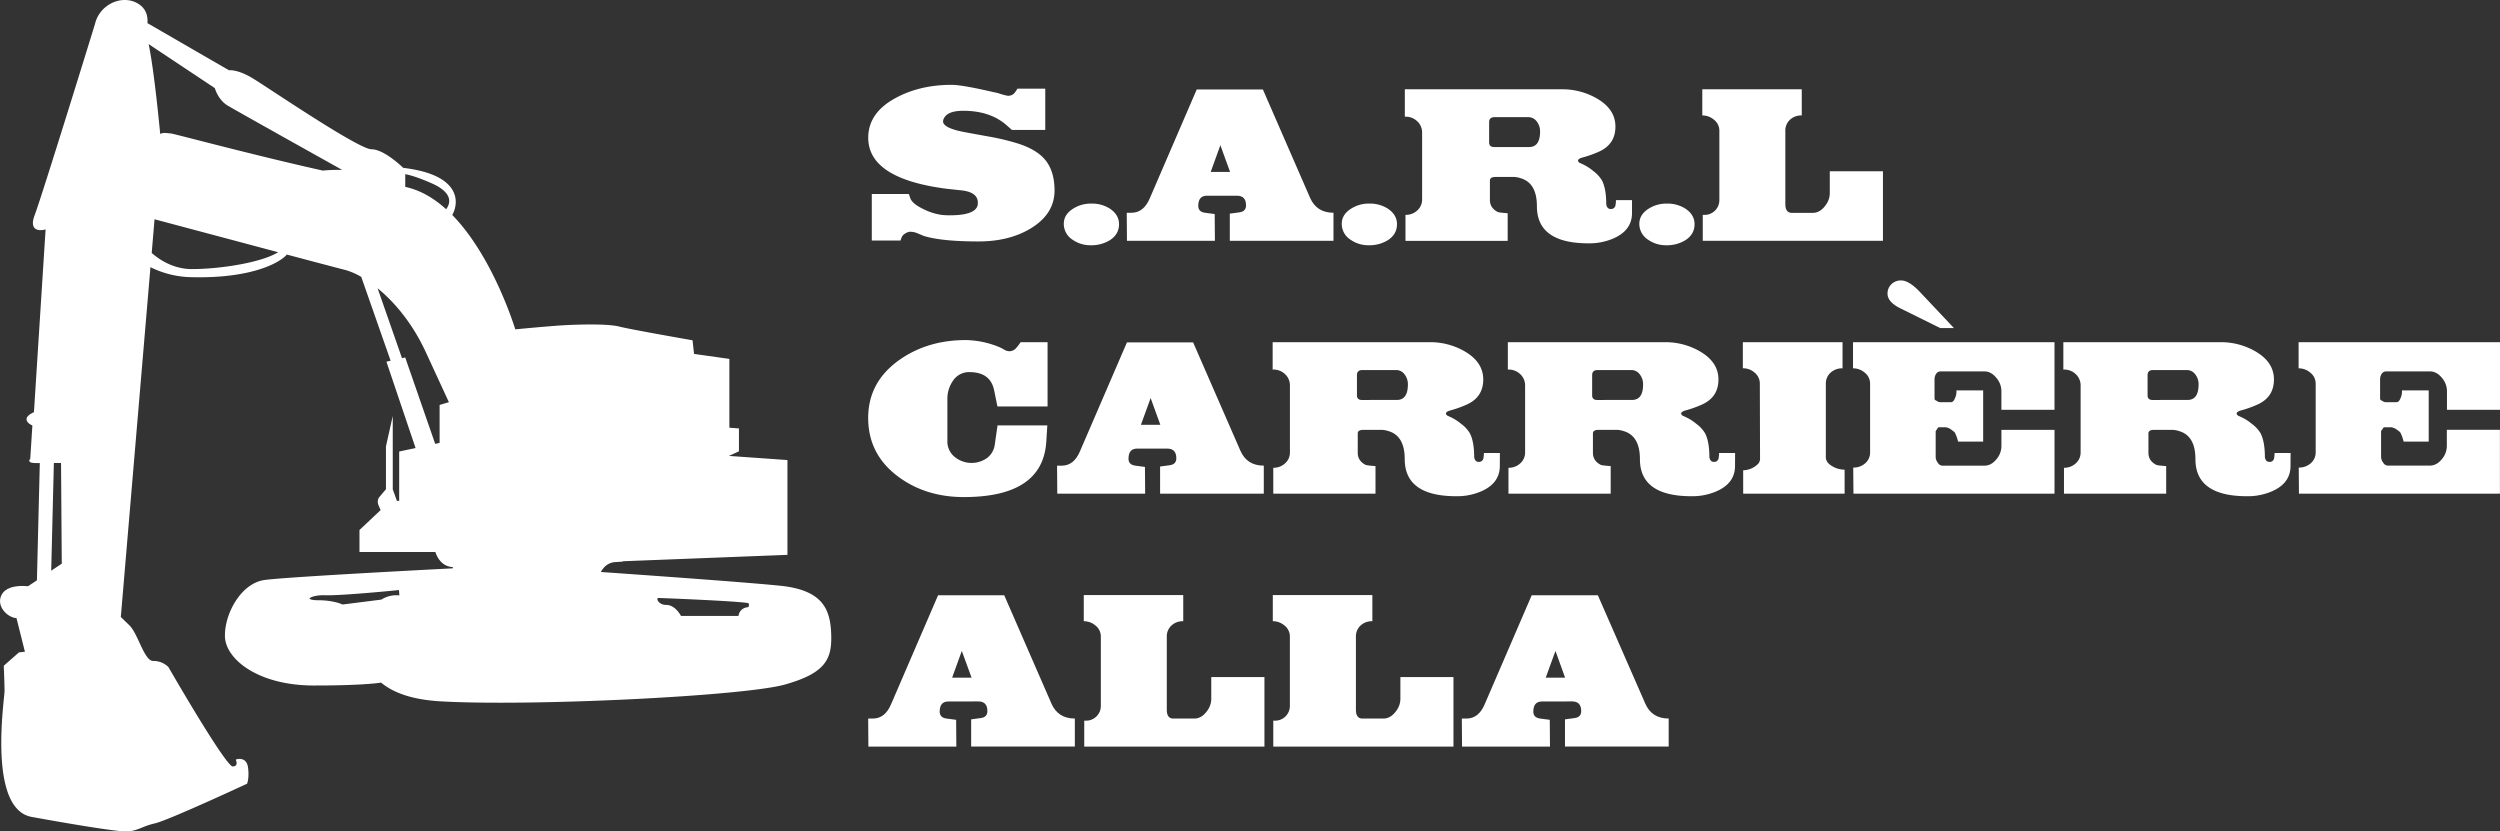 <svg xmlns="http://www.w3.org/2000/svg" viewBox="0 0 1506.58 501"><rect x="0" y="0" width="1506.58" height="501" fill="#333333" stroke="none"/><defs><style>.cls-1,.cls-2{fill:#fff;}.cls-1{stroke:#fff;stroke-miterlimit:10;}</style></defs><title>logo-full-2</title><g id="Logo"><path class="cls-1" d="M1031.83,353c-21.78-2.24-91-7.09-109-8.35,1.12-2.42,3.85-6.61,9.51-6.92,8-.43,2.66-.43,2.66-.43l100.54-3.91V277.21l-36.77-2.6,7.54-3.46v-13l-5.77-.44V216.22l-21.25-3-.89-8.22s-37.2-6.49-43.84-8.21-23-1.3-31.89-.86-31,2.58-31,2.58-13.19-44-38.25-69.37c4.33-7.21,5.81-23.91-29.13-28-2.89-2.74-12.3-11.19-19-11.19-8,0-62.44-37.2-71.74-42.82s-14.17-4.77-14.17-4.77L649.83,13.72c.36-3.78-.35-8.55-5.39-11.6-9.3-5.62-22.59.44-25.25,12.11,0,0-31.88,103.38-36.31,115.05s6.64,7.79,6.64,7.79l-7.08,111.15S578,250,578,252.13s3.54,3.45,3.54,3.45l-1.33,20.76s-2.66,1.73,3.55,1.73H586l-1.76,71.43-5.77,3.83s-12-1.72-15.5,4.77,3.55,13.4,8.86,13.4l5.31,21.19-4,.44-8.86,7.79s.45,10.37.45,15.13-10.19,70.51,15.94,75.26S628.49,499.53,636,500s10.63-3,18.6-4.76S710,471.42,710,471.42s1.33-3.46.44-9.53-6.2-4.32-6.2-4.32,1.77,4.32-2.66,4.32-39-60.11-39-60.11a12.36,12.36,0,0,0-8.86-3.47c-5.75,0-9.3-16.43-14.61-21.63l-5.32-5.18,17.94-211.77a57.16,57.16,0,0,0,25.91,6.32c35.09.76,52.31-8.51,56.54-13.71,17.26,4.59,31.58,8.37,35.58,9.38a41.23,41.23,0,0,1,9.86,4.31l17.93,51.21-2.54.57,17.58,52.07L802.56,272v29.84h-2.22l-2.65-7.35v-39.8l-3.1,13.85v25.95l-4,4.76s-1.77,1.73-.44,4.76l1.33,3-12.85,12.11v12.55h45.63s2.2,9.08,10.62,9.08v1.72c-25.54,1.32-102.42,5.39-114,7.07-13.88,2-23.62,20.19-23.32,33.45s19.48,29.12,53.14,29.12c26.47,0,37.23-1.25,40.63-1.77,7,5.91,18.12,10.28,35.55,11.3,54.92,3.17,183.06-3.18,207.57-10.11s28-15.27,27.45-30S1056.93,355.64,1031.83,353Zm-440-8.63,1.64-66.34h5.31l.44,61.42ZM830.43,126.32c-7.45-6.84-15.85-11.88-25.21-13.79v-8.65c3.11.49,8.08,1.88,16.38,5.51C836.75,116,832.78,123.45,830.43,126.32ZM698.93,62.68c5.75,3.46,70.85,39.79,70.85,39.79a98.75,98.75,0,0,0-13.77.34c-43.2-9.66-90.37-22.4-91.64-22.4-1.77,0-6.64-1.3-6.64,1.73,0,0-3.83-41.64-7.42-57.18L691.4,52.29S693.17,59.21,698.93,62.68Zm-21.71,99.48c-11.37,0-19.88-5.65-24.82-10L654.18,131l76.16,20.3C720.78,158.06,694.39,162.16,677.22,162.16Zm149.7,81.75v22.92l-3.49.74L805.36,215.5l-1.93.43L788,171.73c10.46,8.21,22,21.27,30.53,39.73l14.18,30.71ZM791.5,361.32l-23.63,3s-5-2.6-14.77-2.6-5.61-4.32,4.43-4,44.88-3.18,44.88-3.18l.29,4.34A16.35,16.35,0,0,0,791.5,361.32ZM1011.75,366a5.31,5.31,0,0,0-4.72,5.18H971.6s-3.26-6.63-8.56-6.63-7.39-4.9-4.73-5.2c0,0,46.94,1.74,54.62,3.17C1012.93,362.55,1014.4,365.73,1011.75,366Z" transform="translate(-561.5 0.5)"/></g><g id="Name"><path class="cls-2" d="M1133.88,129.25q15.24,0,16.76-6a7.7,7.7,0,0,0,.13-1.65q0-6.21-9.66-7.36-2.53-.26-9.27-1-47.11-6.09-47.11-30.73,0-15,16.38-23.88,14.6-8,33.91-8,6.23,0,24.89,4.32c1.27.25,2.37.51,3.3.76a41.38,41.38,0,0,0,5.59,1.52,5.47,5.47,0,0,0,3.56-1.14,16.42,16.42,0,0,0,2.28-3.17h16.77V77.82h-20.07l-3.17-2.8q-9.92-8.76-26.17-8.76-8.76,0-11.3,3.94a4.76,4.76,0,0,0-.89,2.41q0,4.06,12.83,6.48,8,1.51,16,2.92a146.76,146.76,0,0,1,15.75,3.81q11.55,3.56,16.89,9.91,5.71,6.85,5.72,18.54,0,14.36-14.74,23.11-12.83,7.62-31.11,7.62-22.1,0-32.9-3.3l-4.57-1.91a11.71,11.71,0,0,0-3.68-.63,5.82,5.82,0,0,0-3,1.08,4.61,4.61,0,0,0-2.1,2.22l-.76,2h-17.27V116.43h22.35l.76,2.28q1.14,3.56,8.13,6.86a35.52,35.52,0,0,0,10.79,3.43A45.06,45.06,0,0,0,1133.88,129.25Z" transform="translate(-561.5 0.5)"/><path class="cls-2" d="M1202.58,134.33q0-5.58,5.72-9.14a19.78,19.78,0,0,1,10.79-3,20.1,20.1,0,0,1,11.18,3q5.58,3.69,5.59,9.4,0,6.22-5.72,9.78a21,21,0,0,1-11.3,2.92,18.51,18.51,0,0,1-10.92-3.3A11.26,11.26,0,0,1,1202.58,134.33Z" transform="translate(-561.5 0.5)"/><path class="cls-2" d="M1288.81,117.44q-5.2,0-5.2,6.1c0,2.46,1.39,3.85,4.19,4.19l5.71.76.13,16.13h-53l-.13-16.89h2.8q7.37,0,11.05-8.64l28.32-65.66h39.88L1351,118.71q3.95,9,14.1,9v16.89h-62.48V128.24l5.71-.76q4.07-.51,4.07-4.2,0-5.84-5.46-5.84ZM1296.94,87l-5.84,16.13h11.69Z" transform="translate(-561.5 0.5)"/><path class="cls-2" d="M1370.09,134.33q0-5.58,5.72-9.14a19.8,19.8,0,0,1,10.79-3,20.1,20.1,0,0,1,11.18,3q5.58,3.69,5.59,9.4,0,6.22-5.72,9.78a21,21,0,0,1-11.3,2.92,18.51,18.51,0,0,1-10.92-3.3A11.26,11.26,0,0,1,1370.09,134.33Z" transform="translate(-561.5 0.5)"/><path class="cls-2" d="M1545,127.86q0,10.92-12.19,15.74a36.56,36.56,0,0,1-14,2.54q-31.12,0-31.12-22.35,0-14-9.77-16.89a14.81,14.81,0,0,0-3.94-.76H1462.8c-2.28,0-3.43.72-3.43,2.16V120q0,4.83,4.7,7.24.77.39,6,.76v16.64h-61.59V129a10.17,10.17,0,0,0,7.11-2.67,8.75,8.75,0,0,0,2.92-6.73V79.09a9.16,9.16,0,0,0-3.18-6.73,10.06,10.06,0,0,0-7.23-2.54V53.31h94.61a41.41,41.41,0,0,1,21,5.46q11.29,6.48,11.3,17t-9.65,15A64.5,64.5,0,0,1,1515,94.46c-1.7.5-2.54,1.14-2.54,1.9,0,.43.38.89,1.14,1.4a1.25,1.25,0,0,1,.64.25,28.92,28.92,0,0,1,7.3,4.45,20,20,0,0,1,5.4,5.84q2.54,5.08,2.54,14.35c.33,1.86,1.22,2.79,2.66,2.79a2.66,2.66,0,0,0,2.8-1.77,16,16,0,0,0,.38-3.56H1545Zm-62-39.75q6.6,0,6.6-9.4a9.53,9.53,0,0,0-2-6,6.21,6.21,0,0,0-5.08-2.61h-20.32c-2.21,0-3.3,1-3.3,3.05V85.31c0,1.86,1,2.8,3,2.8Z" transform="translate(-561.5 0.5)"/><path class="cls-2" d="M1549.42,134.33q0-5.58,5.71-9.14a19.84,19.84,0,0,1,10.8-3,20.09,20.09,0,0,1,11.17,3q5.6,3.69,5.59,9.4,0,6.22-5.72,9.78a21,21,0,0,1-11.3,2.92,18.51,18.51,0,0,1-10.92-3.3A11.25,11.25,0,0,1,1549.42,134.33Z" transform="translate(-561.5 0.5)"/><path class="cls-2" d="M1696.23,102.71v41.91H1587.64V129h1a8.88,8.88,0,0,0,9-9V78.33a8.29,8.29,0,0,0-3.17-6.61,10.77,10.77,0,0,0-7.11-2.66V53.31h59.94V69.06a10,10,0,0,0-7.11,2.6,8.87,8.87,0,0,0-2.79,6.79v44q0,5.32,3.93,5.33h12.58q4.44,0,7.74-4.57a12.13,12.13,0,0,0,2.54-7.11V102.71Z" transform="translate(-561.5 0.5)"/><path class="cls-2" d="M1176.55,205.71h16.25v38.73h-30.22l-2-9.84q-2.29-10.86-14.86-10.86a11.61,11.61,0,0,0-10,5.32,19.11,19.11,0,0,0-3.3,11.28v25.09a11.87,11.87,0,0,0,4.26,9.31,16.12,16.12,0,0,0,19.68.75,12.1,12.1,0,0,0,4.64-8.19l1.65-11.43h30l-.63,9.91q-2.18,33.27-49.66,33.27-22.86,0-39.37-12.17-18.29-13.44-18.29-35.52,0-21.81,19.05-35.13,16.89-11.79,39.75-11.79A54.83,54.83,0,0,1,1164,208.8a28.11,28.11,0,0,1,2.8,1.5,6.08,6.08,0,0,0,3,.87,5.44,5.44,0,0,0,3.93-1.78A29.66,29.66,0,0,0,1176.55,205.71Z" transform="translate(-561.5 0.5)"/><path class="cls-2" d="M1246.78,269.84c-3.47,0-5.21,2-5.21,6.1q0,3.68,4.19,4.19l5.72.76.12,16.13h-52.95l-.13-16.89h2.79q7.37,0,11-8.64l28.32-65.66h39.88L1309,271.11q3.93,9,14.1,9V297h-62.49V280.64l5.72-.76c2.7-.34,4.06-1.74,4.06-4.2q0-5.83-5.46-5.84Zm8.13-30.48-5.85,16.13h11.69Z" transform="translate(-561.5 0.5)"/><path class="cls-2" d="M1465.34,280.26q0,10.92-12.19,15.74a36.53,36.53,0,0,1-14,2.54q-31.11,0-31.11-22.35,0-14-9.78-16.89a14.81,14.81,0,0,0-3.94-.76h-11.17c-2.29,0-3.43.72-3.43,2.16v11.68c0,3.22,1.56,5.63,4.7,7.24q.75.39,6,.76V297h-61.6V281.4a10.17,10.17,0,0,0,7.11-2.67,8.7,8.7,0,0,0,2.92-6.73V231.49a9.19,9.19,0,0,0-3.17-6.73,10,10,0,0,0-7.24-2.54V205.71h94.61a41.41,41.41,0,0,1,21,5.46q11.29,6.48,11.3,17t-9.65,15a64.5,64.5,0,0,1-10.29,3.69c-1.69.5-2.54,1.14-2.54,1.9,0,.43.38.89,1.15,1.4a1.22,1.22,0,0,1,.63.25,28.75,28.75,0,0,1,7.3,4.45,19.86,19.86,0,0,1,5.4,5.84q2.54,5.08,2.54,14.35.51,2.79,2.67,2.79a2.64,2.64,0,0,0,2.79-1.77,15.41,15.41,0,0,0,.38-3.56h9.65Zm-62-39.75q6.6,0,6.6-9.4a9.53,9.53,0,0,0-2-6,6.21,6.21,0,0,0-5.08-2.61h-20.32q-3.3,0-3.3,3.05v12.19c0,1.86,1,2.8,3,2.8Z" transform="translate(-561.5 0.5)"/><path class="cls-2" d="M1607.08,280.26q0,10.92-12.2,15.74a36.53,36.53,0,0,1-14,2.54q-31.11,0-31.11-22.35,0-14-9.78-16.89a14.74,14.74,0,0,0-3.94-.76h-11.17c-2.29,0-3.43.72-3.43,2.16v11.68c0,3.22,1.56,5.63,4.7,7.24q.75.39,6,.76V297h-61.6V281.4a10.17,10.17,0,0,0,7.11-2.67,8.7,8.7,0,0,0,2.92-6.73V231.49a9.19,9.19,0,0,0-3.17-6.73,10,10,0,0,0-7.24-2.54V205.71h94.62a41.38,41.38,0,0,1,21,5.46q11.29,6.48,11.3,17t-9.65,15a64.5,64.5,0,0,1-10.29,3.69c-1.69.5-2.54,1.14-2.54,1.9,0,.43.39.89,1.15,1.4a1.19,1.19,0,0,1,.63.25,28.75,28.75,0,0,1,7.3,4.45,19.86,19.86,0,0,1,5.4,5.84q2.54,5.08,2.54,14.35.51,2.79,2.67,2.79a2.64,2.64,0,0,0,2.79-1.77,15.41,15.41,0,0,0,.38-3.56h9.66Zm-62-39.75q6.6,0,6.6-9.4a9.47,9.47,0,0,0-2-6,6.2,6.2,0,0,0-5.08-2.61h-20.32q-3.3,0-3.3,3.05v12.19c0,1.86,1,2.8,3,2.8Z" transform="translate(-561.5 0.5)"/><path class="cls-2" d="M1661.81,230.85v44.2q0,3.3,4.19,5.59a14.48,14.48,0,0,0,7.12,1.9V297H1612v-14.1a12.85,12.85,0,0,0,9.27-4.19,5,5,0,0,0,.89-3.3l-.13-44.7a8.46,8.46,0,0,0-3-6.54,10.48,10.48,0,0,0-7.24-2.73V205.71h60.08v15.75a10.24,10.24,0,0,0-7.18,2.6A8.75,8.75,0,0,0,1661.81,230.85Z" transform="translate(-561.5 0.5)"/><path class="cls-2" d="M1678.32,281.27a10.46,10.46,0,0,0,7.24-2.6,8.53,8.53,0,0,0,2.92-6.67V230.73a8.32,8.32,0,0,0-3.17-6.61,10.78,10.78,0,0,0-7.12-2.66V205.71h121.42v40.76h-32V235a12.37,12.37,0,0,0-3.11-7.87q-3.12-3.81-7.18-3.81H1731q-2.67,0-3.56,3.43a10.76,10.76,0,0,0-.13,2.16v10.92c0,.51.47.93,1.4,1.27a3,3,0,0,0,2,.76h6.61c1,0,1.86-1,2.54-2.92a9,9,0,0,0,.63-4.19h16.13v30.86h-15.11a24.52,24.52,0,0,0-1.91-5.33c-.08-.26-.68-.76-1.78-1.53a7.55,7.55,0,0,0-3.81-1.77h-4.44L1728,259.3v15.62a5.91,5.91,0,0,0,1.27,3.43,3.43,3.43,0,0,0,2.66,1.78h25.4q4.07,0,7.18-3.75a12.24,12.24,0,0,0,3.11-7.93v-9.91h32V297H1678.45ZM1739,197.2h-8.26l-24.13-11.94q-7.62-3.81-7.62-8.76a7.65,7.65,0,0,1,2.35-5.72,8,8,0,0,1,5.78-2.28q4.83,0,11.43,7Z" transform="translate(-561.5 0.5)"/><path class="cls-2" d="M1941.84,280.26q0,10.92-12.19,15.74a36.56,36.56,0,0,1-14,2.54q-31.11,0-31.11-22.35,0-14-9.78-16.89a14.81,14.81,0,0,0-3.94-.76h-11.18q-3.42,0-3.42,2.16v11.68q0,4.83,4.69,7.24.76.39,6,.76V297h-61.59V281.4a10.17,10.17,0,0,0,7.11-2.67,8.7,8.7,0,0,0,2.92-6.73V231.49a9.19,9.19,0,0,0-3.17-6.73,10,10,0,0,0-7.24-2.54V205.71h94.61a41.41,41.41,0,0,1,21,5.46q11.29,6.48,11.3,17t-9.65,15a64.5,64.5,0,0,1-10.29,3.69c-1.69.5-2.54,1.14-2.54,1.9,0,.43.38.89,1.14,1.4a1.22,1.22,0,0,1,.64.25,28.75,28.75,0,0,1,7.3,4.45,19.86,19.86,0,0,1,5.4,5.84q2.54,5.08,2.54,14.35.51,2.79,2.67,2.79a2.64,2.64,0,0,0,2.79-1.77,15.41,15.41,0,0,0,.38-3.56h9.65Zm-62-39.75q6.6,0,6.6-9.4a9.53,9.53,0,0,0-2-6,6.21,6.21,0,0,0-5.08-2.61H1859q-3.3,0-3.3,3.05v12.19c0,1.86,1,2.8,3,2.8Z" transform="translate(-561.5 0.5)"/><path class="cls-2" d="M1946.8,281.27a10.48,10.48,0,0,0,7.24-2.6A8.56,8.56,0,0,0,1957,272V230.73a8.3,8.3,0,0,0-3.18-6.61,10.77,10.77,0,0,0-7.11-2.66V205.71h121.41v40.76h-32V235a12.37,12.37,0,0,0-3.11-7.87q-3.12-3.81-7.18-3.81H1999.5q-2.67,0-3.55,3.43a10.76,10.76,0,0,0-.13,2.16v10.92c0,.51.46.93,1.39,1.27a3.06,3.06,0,0,0,2,.76h6.6c1,0,1.86-1,2.54-2.92a9.17,9.17,0,0,0,.64-4.19h16.13v30.86H2010a24.39,24.39,0,0,0-1.9-5.33,6,6,0,0,0-1.78-1.53,7.55,7.55,0,0,0-3.81-1.77h-4.45l-1.65,2.28v15.62a6,6,0,0,0,1.27,3.43,3.46,3.46,0,0,0,2.67,1.78h25.4q4.07,0,7.18-3.75a12.24,12.24,0,0,0,3.11-7.93v-9.91h32V297H1946.92Z" transform="translate(-561.5 0.5)"/><path class="cls-2" d="M1133,422.24c-3.48,0-5.21,2-5.21,6.1,0,2.46,1.4,3.85,4.19,4.19l5.72.76.12,16.13h-53l-.12-16.89h2.79q7.37,0,11-8.64l28.32-65.65h39.88l28.45,65.27q3.93,9,14.09,9v16.89h-62.48V433l5.71-.76q4.07-.51,4.07-4.2,0-5.83-5.46-5.84Zm8.12-30.48-5.84,16.13H1147Z" transform="translate(-561.5 0.5)"/><path class="cls-2" d="M1323.49,407.51v41.91H1214.9V433.8h1a8.88,8.88,0,0,0,9-9V383.13a8.32,8.32,0,0,0-3.17-6.61,10.82,10.82,0,0,0-7.11-2.66V358.11h59.94v15.75a10,10,0,0,0-7.11,2.6,8.87,8.87,0,0,0-2.8,6.79V427.2c0,3.55,1.32,5.33,3.94,5.33h12.57q4.45,0,7.75-4.57a12.2,12.2,0,0,0,2.54-7.11V407.51Z" transform="translate(-561.5 0.5)"/><path class="cls-2" d="M1437.4,407.51v41.91H1328.82V433.8h1a8.88,8.88,0,0,0,9-9V383.13a8.32,8.32,0,0,0-3.17-6.61,10.83,10.83,0,0,0-7.12-2.66V358.11h60v15.75a10,10,0,0,0-7.11,2.6,8.84,8.84,0,0,0-2.8,6.79V427.2q0,5.32,3.94,5.33h12.57q4.44,0,7.75-4.57a12.2,12.2,0,0,0,2.54-7.11V407.51Z" transform="translate(-561.5 0.5)"/><path class="cls-2" d="M1490.74,422.24q-5.21,0-5.21,6.1c0,2.46,1.4,3.85,4.19,4.19l5.72.76.13,16.13h-53l-.13-16.89h2.79q7.37,0,11-8.64l28.32-65.65h39.88L1553,423.51q3.93,9,14.1,9v16.89h-62.49V433l5.72-.76q4.07-.51,4.06-4.2,0-5.83-5.46-5.84Zm8.13-30.48L1493,407.89h11.68Z" transform="translate(-561.5 0.5)"/></g></svg>